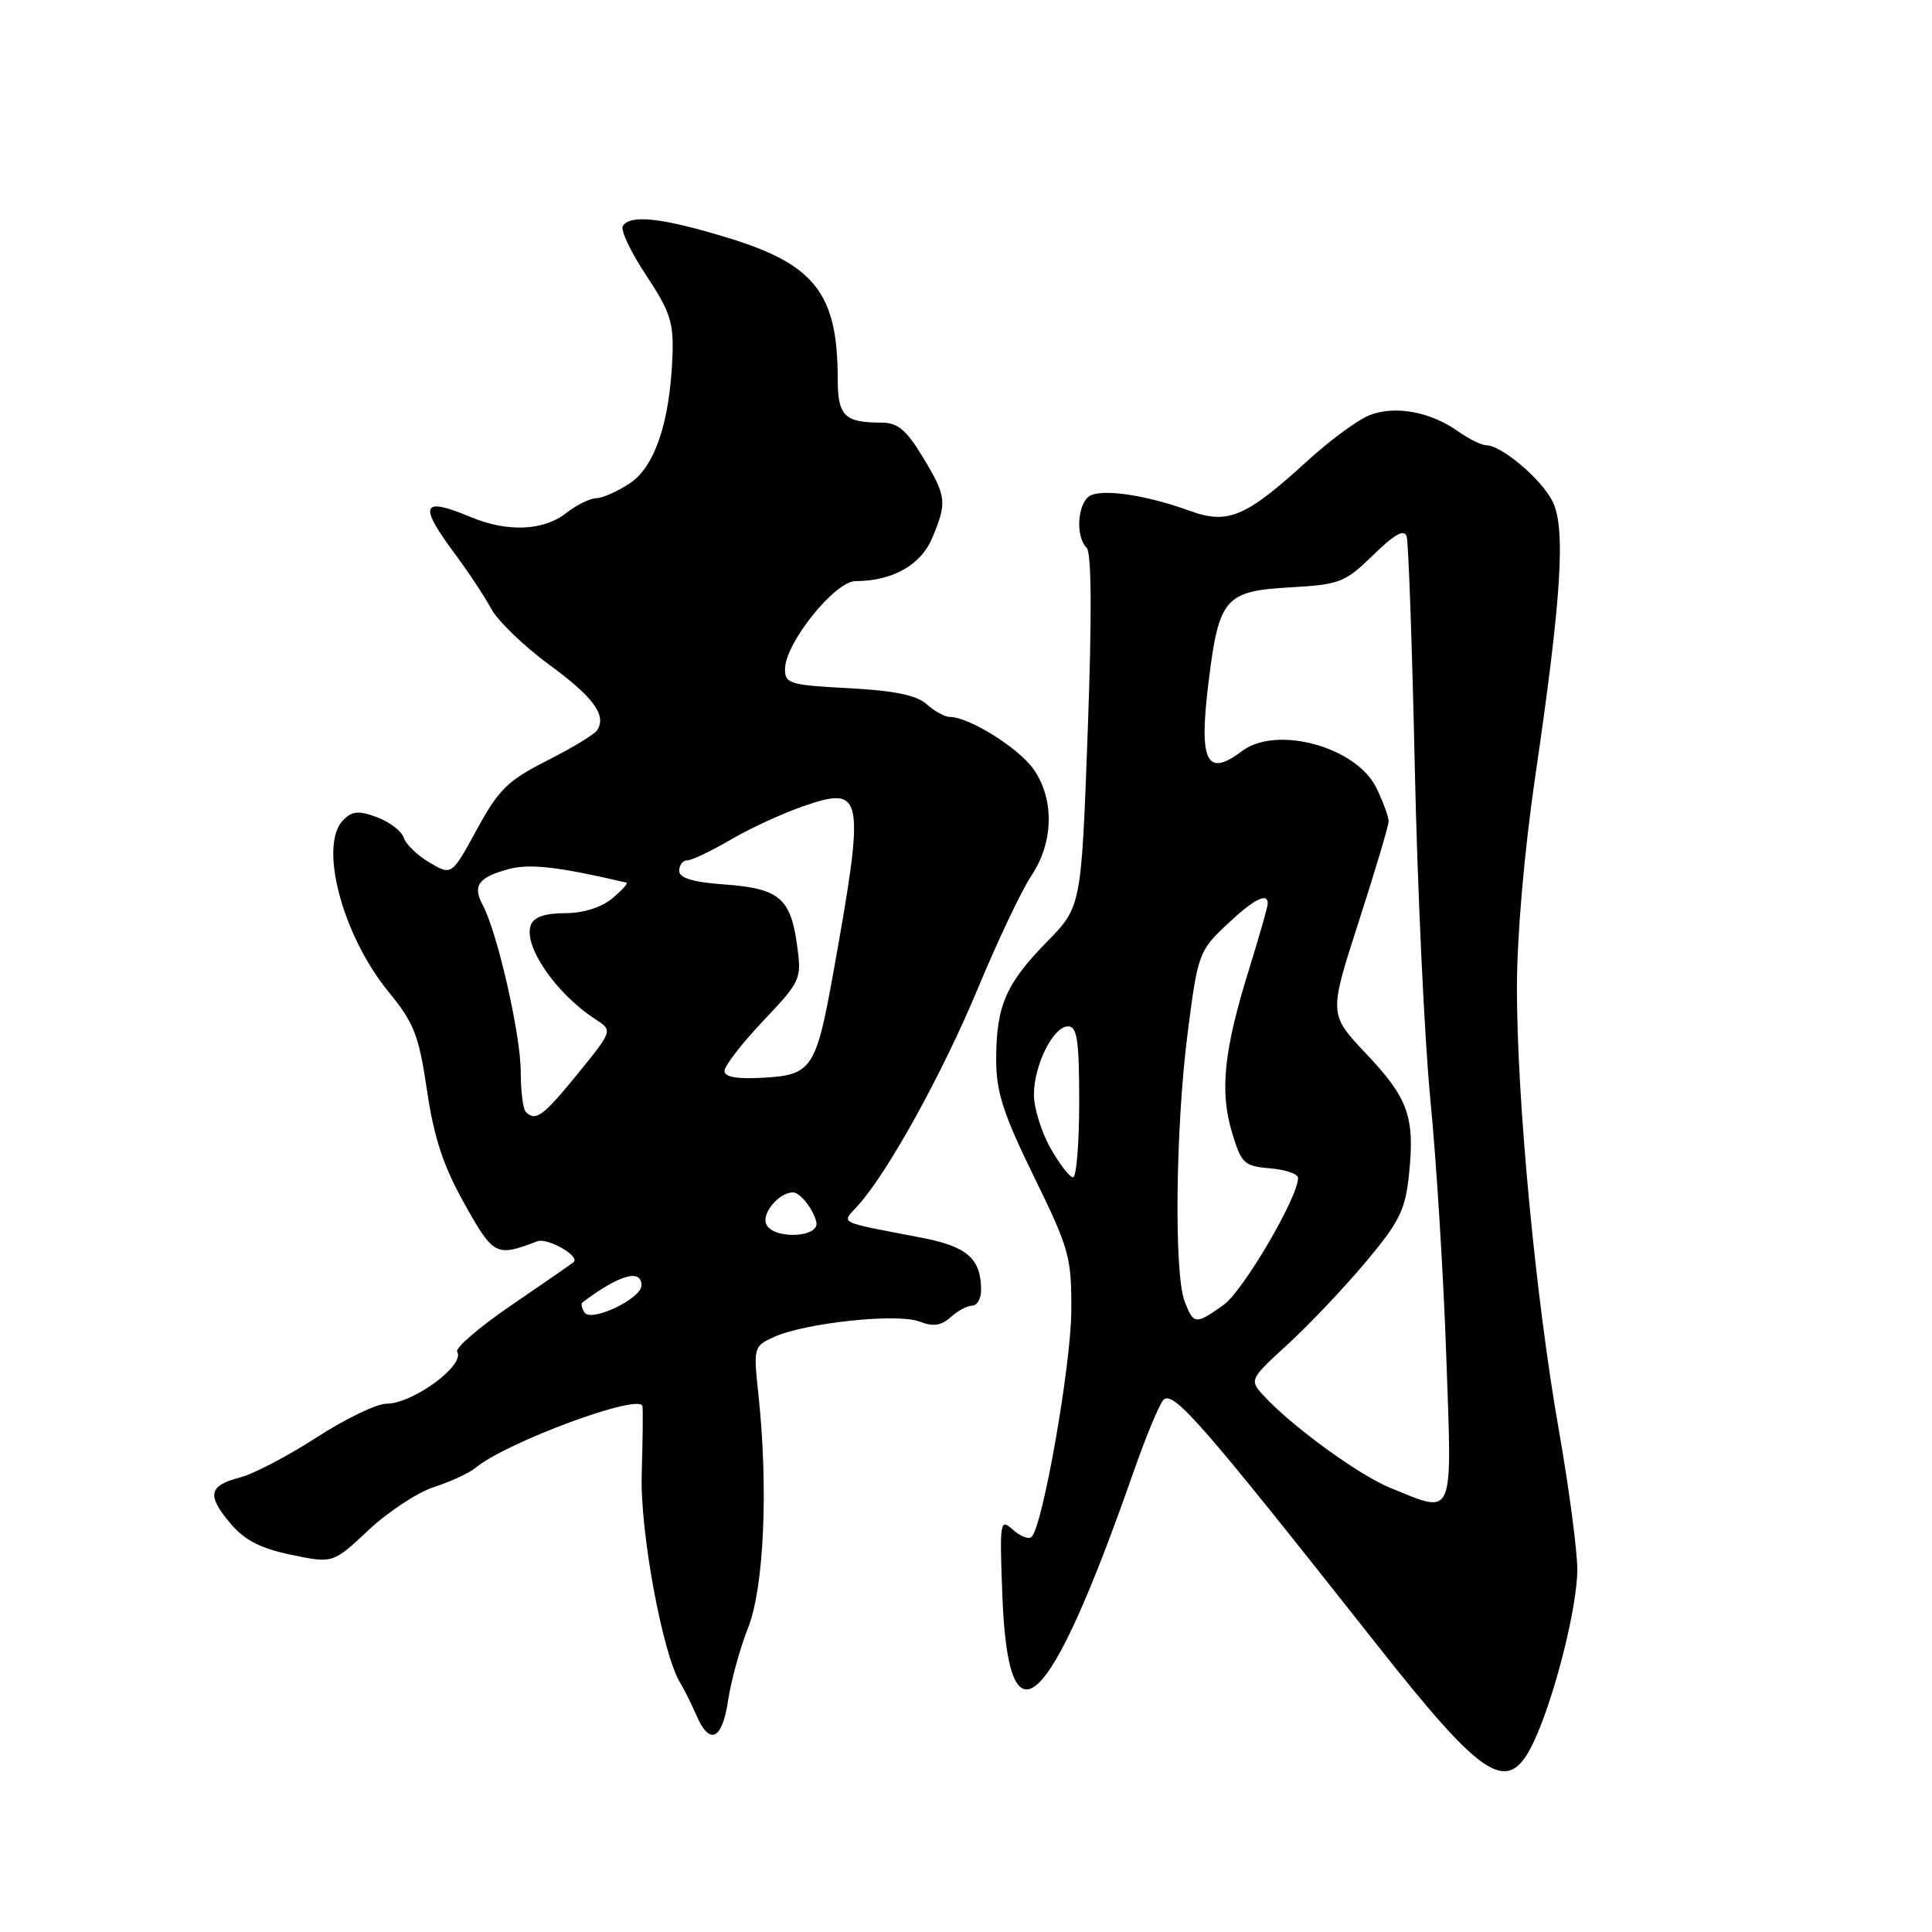 <?xml version="1.0" encoding="UTF-8" standalone="no"?>
<!DOCTYPE svg PUBLIC "-//W3C//DTD SVG 1.1//EN" "http://www.w3.org/Graphics/SVG/1.1/DTD/svg11.dtd" >
<svg xmlns="http://www.w3.org/2000/svg" xmlns:xlink="http://www.w3.org/1999/xlink" version="1.1" viewBox="0 0 256 256">
 <g >
 <path fill="currentColor"
d=" M 203.23 230.80 C 205.96 225.00 209.00 212.97 209.00 207.98 C 209.00 205.47 207.90 197.14 206.55 189.46 C 203.48 172.02 201.00 145.80 201.00 130.88 C 201.00 124.07 201.97 112.87 203.41 103.00 C 206.94 78.94 207.50 69.86 205.68 66.36 C 204.14 63.39 198.93 59.00 196.94 59.00 C 196.32 59.00 194.61 58.16 193.15 57.12 C 189.52 54.56 184.90 53.71 181.53 54.99 C 179.98 55.58 176.25 58.31 173.24 61.07 C 165.06 68.54 162.72 69.53 157.63 67.68 C 152.18 65.70 146.66 64.81 144.63 65.59 C 142.83 66.28 142.39 70.99 143.99 72.59 C 144.64 73.24 144.69 81.65 144.13 96.87 C 143.28 120.15 143.28 120.15 138.70 124.82 C 133.27 130.36 132.00 133.32 132.00 140.40 C 132.00 144.70 132.92 147.57 137.00 155.90 C 141.71 165.54 142.00 166.57 141.95 173.81 C 141.89 181.06 138.18 202.15 136.70 203.64 C 136.32 204.01 135.21 203.59 134.22 202.70 C 132.51 201.15 132.45 201.53 132.81 211.29 C 133.59 232.15 138.93 227.20 150.12 195.26 C 151.80 190.44 153.62 186.05 154.16 185.50 C 155.45 184.17 159.21 188.49 182.47 217.96 C 196.77 236.08 199.85 237.98 203.23 230.80 Z  M 96.48 225.31 C 96.86 222.73 98.06 218.38 99.14 215.65 C 101.24 210.31 101.82 197.14 100.49 184.73 C 99.82 178.53 99.87 178.38 102.55 177.16 C 106.66 175.29 118.83 173.99 121.78 175.10 C 123.65 175.82 124.70 175.67 125.97 174.53 C 126.90 173.69 128.18 173.00 128.83 173.00 C 129.47 173.00 130.00 172.07 130.00 170.93 C 130.00 166.80 128.17 165.18 122.25 164.03 C 110.64 161.79 111.47 162.21 113.72 159.70 C 117.70 155.25 124.91 142.19 129.56 131.00 C 132.19 124.67 135.39 117.93 136.67 116.02 C 139.63 111.59 139.73 105.84 136.92 101.88 C 134.91 99.07 128.38 95.00 125.87 95.00 C 125.20 95.00 123.82 94.24 122.80 93.32 C 121.47 92.12 118.52 91.51 112.47 91.19 C 104.63 90.78 104.00 90.59 104.02 88.62 C 104.07 85.18 110.63 77.00 113.36 77.00 C 118.25 77.00 122.03 74.87 123.53 71.27 C 125.51 66.53 125.43 65.79 122.26 60.54 C 120.10 56.97 118.94 56.00 116.84 56.00 C 111.87 56.00 111.00 55.12 111.00 50.14 C 111.00 38.92 107.96 35.02 96.44 31.51 C 87.73 28.85 83.50 28.38 82.52 29.96 C 82.20 30.49 83.59 33.42 85.62 36.48 C 88.82 41.30 89.28 42.73 89.10 47.27 C 88.76 55.94 86.76 61.86 83.44 64.05 C 81.82 65.12 79.83 66.00 79.00 66.02 C 78.17 66.03 76.38 66.92 75.00 68.00 C 72.00 70.35 67.22 70.54 62.35 68.50 C 55.86 65.79 55.41 66.84 60.25 73.35 C 62.04 75.76 64.22 79.05 65.09 80.67 C 65.97 82.28 69.41 85.61 72.74 88.05 C 78.66 92.39 80.40 94.77 79.13 96.76 C 78.78 97.30 75.80 99.11 72.50 100.78 C 67.28 103.42 66.07 104.61 63.18 109.92 C 59.85 116.02 59.85 116.02 56.92 114.30 C 55.31 113.35 53.77 111.86 53.50 111.00 C 53.23 110.14 51.65 108.93 49.99 108.30 C 47.55 107.38 46.69 107.45 45.49 108.65 C 42.19 111.95 45.35 123.93 51.49 131.43 C 54.86 135.54 55.50 137.17 56.58 144.49 C 57.51 150.77 58.74 154.50 61.54 159.50 C 65.40 166.40 65.73 166.57 71.19 164.48 C 72.56 163.96 76.94 166.47 76.00 167.25 C 75.72 167.48 72.02 170.04 67.76 172.95 C 63.51 175.85 60.27 178.63 60.58 179.12 C 61.67 180.89 54.70 186.00 51.20 186.00 C 49.91 186.00 45.74 188.01 41.95 190.47 C 38.15 192.92 33.60 195.31 31.84 195.76 C 27.65 196.85 27.37 198.10 30.49 201.81 C 32.41 204.09 34.48 205.16 38.59 206.02 C 44.12 207.17 44.12 207.17 48.86 202.72 C 51.47 200.28 55.39 197.71 57.56 197.02 C 59.73 196.32 62.17 195.19 63.00 194.50 C 67.13 191.08 84.92 184.51 85.13 186.34 C 85.21 186.98 85.16 191.03 85.03 195.35 C 84.79 202.94 87.81 219.24 90.14 223.00 C 90.65 223.82 91.60 225.74 92.26 227.25 C 94.02 231.35 95.69 230.58 96.48 225.31 Z  M 184.20 197.14 C 180.01 195.44 170.97 188.84 167.33 184.81 C 165.56 182.85 165.63 182.71 170.61 178.15 C 173.41 175.59 178.05 170.70 180.92 167.28 C 185.44 161.90 186.21 160.35 186.70 155.62 C 187.49 148.00 186.61 145.52 180.99 139.59 C 176.08 134.39 176.08 134.39 180.04 122.12 C 182.22 115.37 184.00 109.39 184.00 108.83 C 184.00 108.26 183.29 106.31 182.42 104.48 C 179.82 98.99 169.17 96.04 164.56 99.53 C 159.86 103.08 158.83 100.94 160.14 90.38 C 161.51 79.25 162.31 78.32 170.93 77.83 C 177.53 77.46 178.22 77.19 181.95 73.55 C 184.79 70.78 186.06 70.07 186.39 71.08 C 186.63 71.86 187.12 85.68 187.47 101.80 C 187.82 117.91 188.75 137.71 189.54 145.80 C 190.33 153.88 191.28 169.16 191.64 179.75 C 192.41 201.58 192.81 200.64 184.20 197.14 Z  M 156.96 172.41 C 155.55 168.68 155.77 149.29 157.38 136.80 C 158.71 126.44 158.87 125.99 162.52 122.55 C 166.14 119.13 168.02 118.17 167.98 119.75 C 167.98 120.16 166.85 124.10 165.49 128.49 C 162.17 139.16 161.61 144.55 163.23 150.00 C 164.48 154.18 164.84 154.52 168.29 154.81 C 170.33 154.98 172.00 155.55 172.00 156.09 C 172.00 158.65 164.72 171.06 162.13 172.91 C 158.40 175.56 158.16 175.54 156.96 172.41 Z  M 139.18 152.11 C 137.98 149.98 137.00 146.80 137.00 145.06 C 137.00 141.13 139.56 136.00 141.53 136.00 C 142.73 136.00 143.00 137.86 143.00 146.00 C 143.00 151.50 142.63 156.00 142.18 156.00 C 141.74 156.00 140.39 154.25 139.18 152.11 Z  M 77.44 173.90 C 77.09 173.33 76.96 172.75 77.15 172.60 C 82.00 168.93 85.00 168.06 85.00 170.31 C 85.00 172.09 78.29 175.27 77.44 173.90 Z  M 101.51 162.16 C 100.95 160.70 103.26 158.00 105.07 158.00 C 106.02 158.00 107.77 160.22 108.17 161.93 C 108.66 164.04 102.31 164.26 101.51 162.16 Z  M 69.67 147.33 C 69.30 146.97 69.00 144.56 69.00 141.99 C 69.00 137.15 65.91 123.58 64.00 120.00 C 62.59 117.36 63.33 116.28 67.33 115.18 C 70.14 114.40 73.93 114.83 83.00 116.95 C 83.28 117.01 82.44 117.95 81.14 119.03 C 79.68 120.25 77.29 121.00 74.86 121.00 C 72.22 121.00 70.74 121.51 70.34 122.57 C 69.29 125.28 73.65 131.65 78.86 135.03 C 81.21 136.55 81.21 136.55 76.55 142.28 C 71.95 147.93 70.98 148.64 69.67 147.33 Z  M 96.00 141.90 C 96.00 141.24 98.31 138.25 101.13 135.27 C 106.14 129.97 106.24 129.75 105.61 125.20 C 104.76 119.00 103.22 117.72 96.03 117.20 C 91.78 116.89 90.00 116.35 90.00 115.38 C 90.00 114.62 90.48 114.00 91.07 114.00 C 91.66 114.00 94.24 112.77 96.81 111.27 C 99.37 109.76 103.73 107.76 106.49 106.81 C 114.47 104.07 114.67 105.20 110.40 128.99 C 108.15 141.54 107.55 142.44 101.24 142.80 C 97.65 143.01 96.00 142.72 96.00 141.90 Z "/>
</g>
</svg>